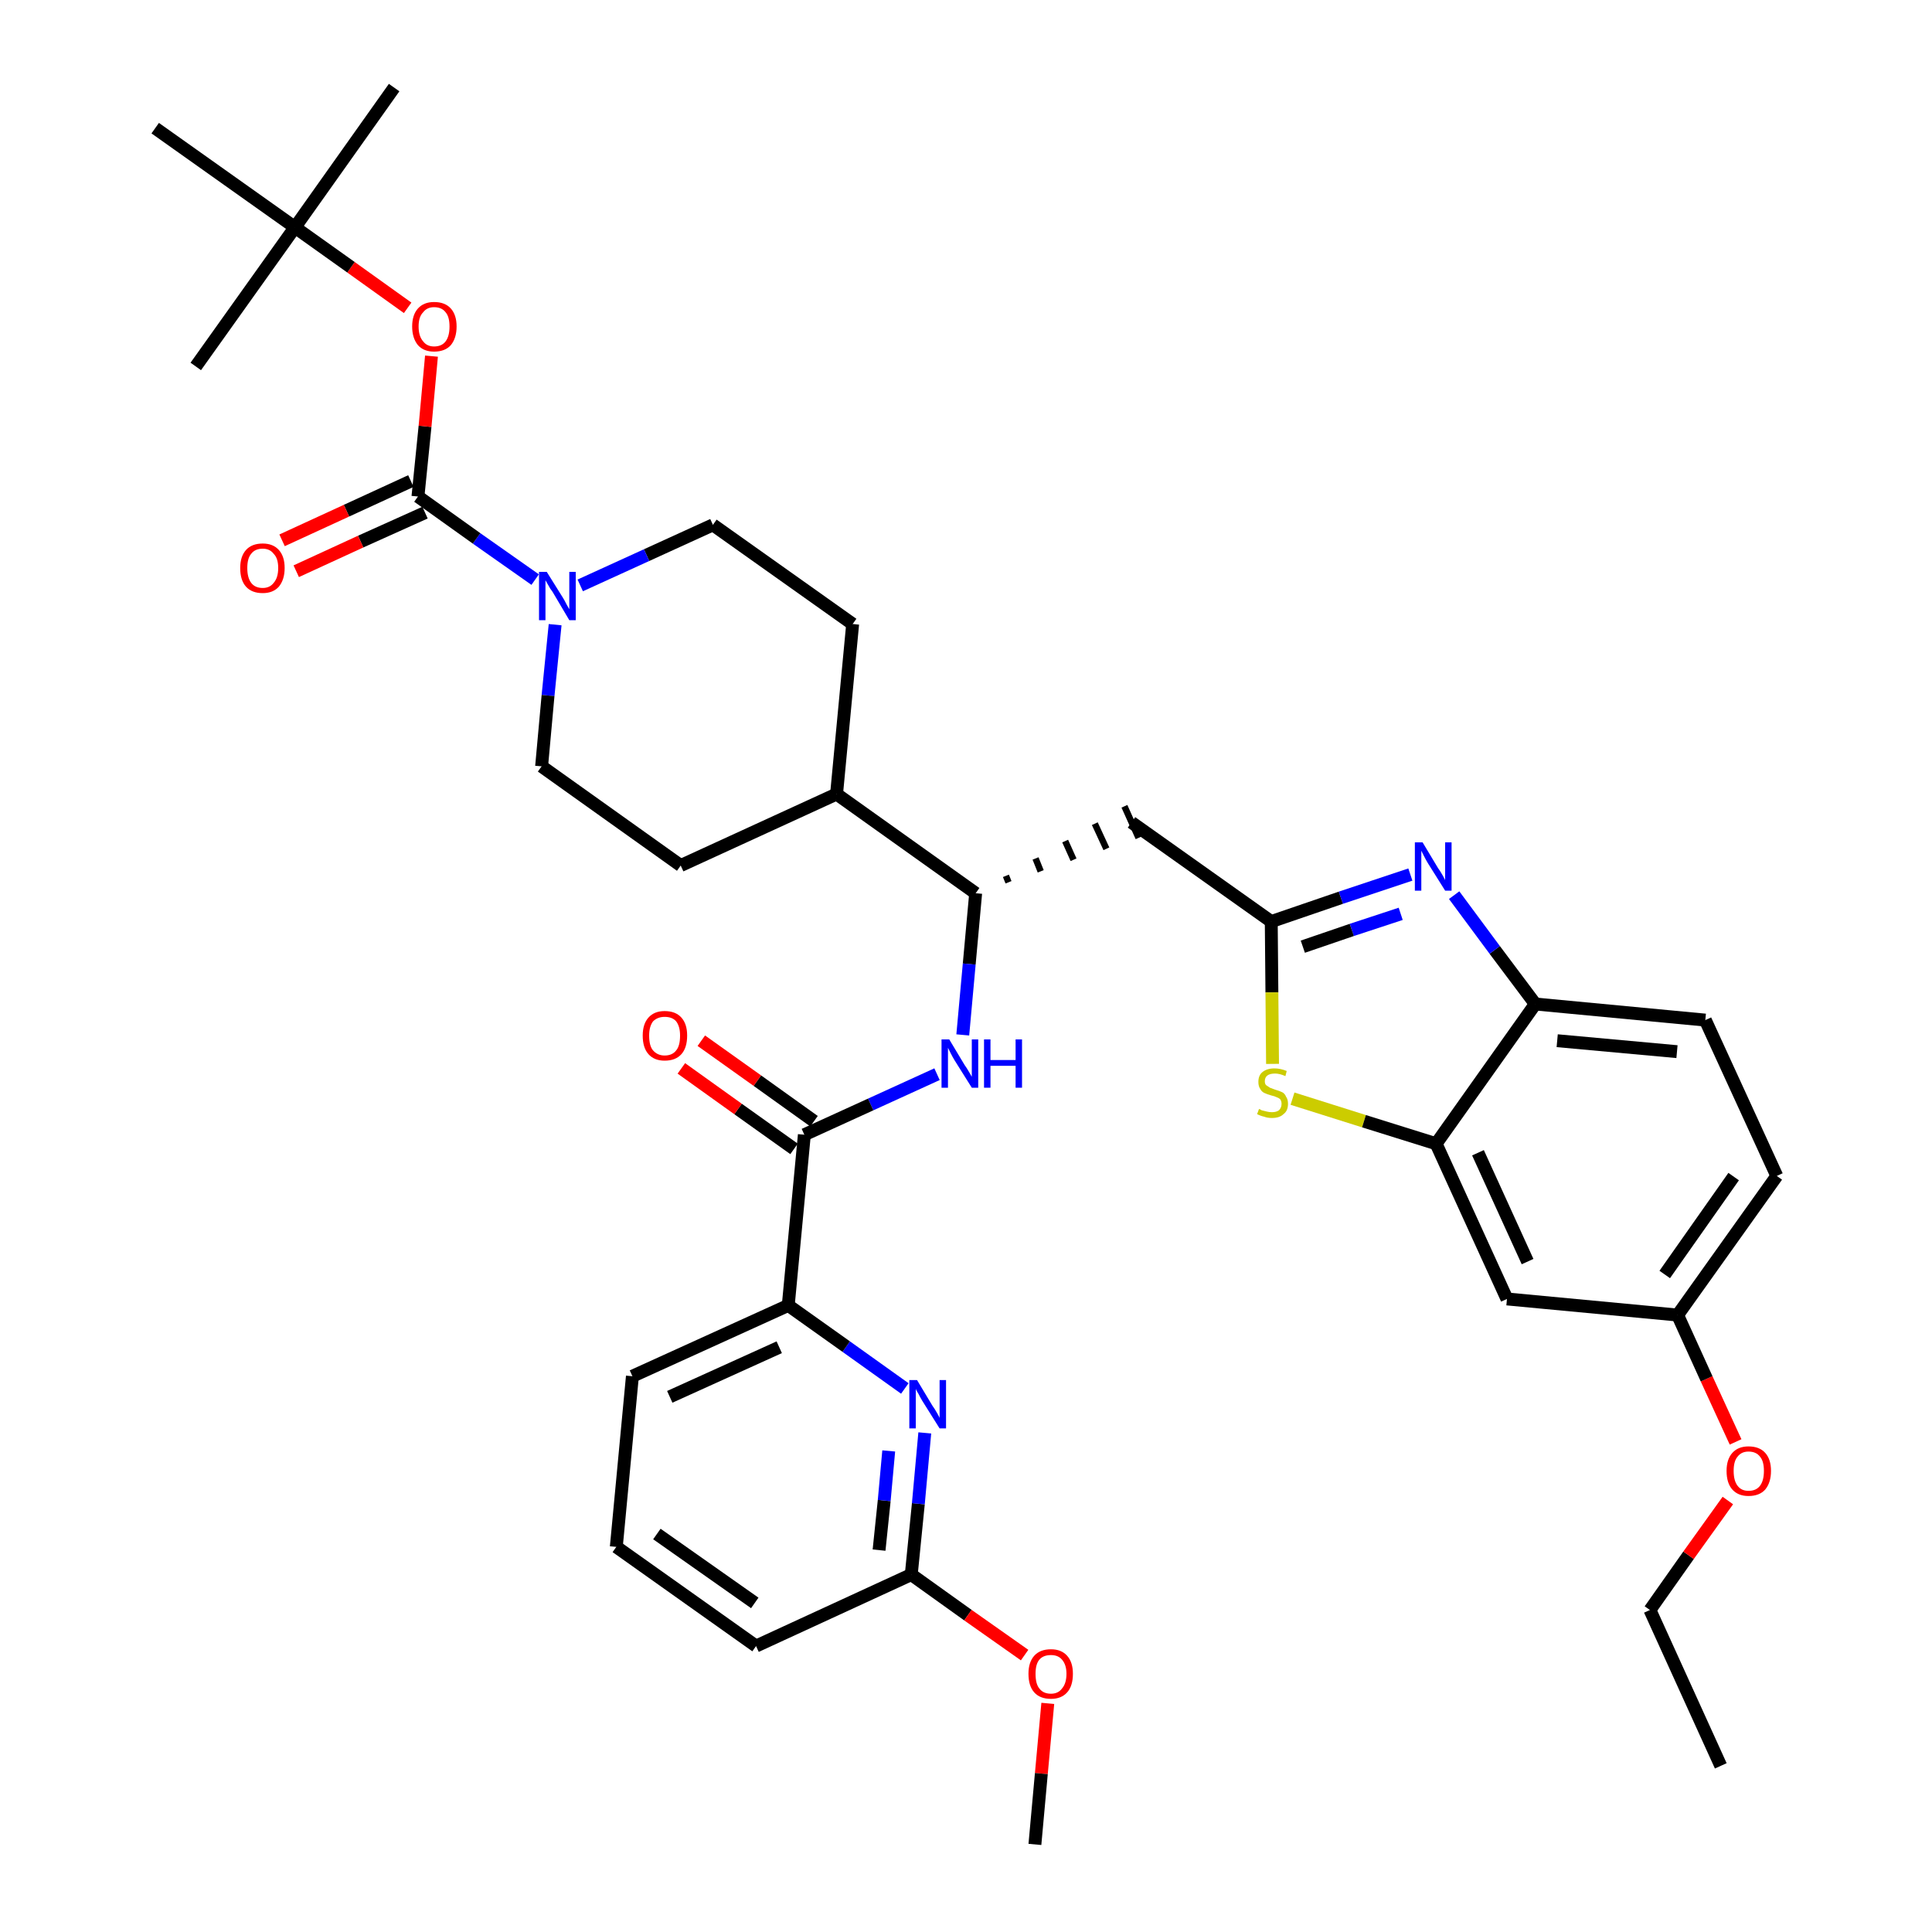 <?xml version='1.0' encoding='iso-8859-1'?>
<svg version='1.1' baseProfile='full'
              xmlns='http://www.w3.org/2000/svg'
                      xmlns:rdkit='http://www.rdkit.org/xml'
                      xmlns:xlink='http://www.w3.org/1999/xlink'
                  xml:space='preserve'
width='300px' height='300px' viewBox='0 0 300 300'>
<!-- END OF HEADER -->
<path class='bond-0 atom-0 atom-1' d='M 267.2,274.2 L 256.2,250.0' style='fill:none;fill-rule:evenodd;stroke:#000000;stroke-width:2.0px;stroke-linecap:butt;stroke-linejoin:miter;stroke-opacity:1' />
<path class='bond-1 atom-1 atom-2' d='M 256.2,250.0 L 262.2,241.5' style='fill:none;fill-rule:evenodd;stroke:#000000;stroke-width:2.0px;stroke-linecap:butt;stroke-linejoin:miter;stroke-opacity:1' />
<path class='bond-1 atom-1 atom-2' d='M 262.2,241.5 L 268.3,233.0' style='fill:none;fill-rule:evenodd;stroke:#FF0000;stroke-width:2.0px;stroke-linecap:butt;stroke-linejoin:miter;stroke-opacity:1' />
<path class='bond-2 atom-2 atom-3' d='M 269.5,223.9 L 265.0,214.1' style='fill:none;fill-rule:evenodd;stroke:#FF0000;stroke-width:2.0px;stroke-linecap:butt;stroke-linejoin:miter;stroke-opacity:1' />
<path class='bond-2 atom-2 atom-3' d='M 265.0,214.1 L 260.5,204.2' style='fill:none;fill-rule:evenodd;stroke:#000000;stroke-width:2.0px;stroke-linecap:butt;stroke-linejoin:miter;stroke-opacity:1' />
<path class='bond-3 atom-3 atom-4' d='M 260.5,204.2 L 275.9,182.6' style='fill:none;fill-rule:evenodd;stroke:#000000;stroke-width:2.0px;stroke-linecap:butt;stroke-linejoin:miter;stroke-opacity:1' />
<path class='bond-3 atom-3 atom-4' d='M 258.5,197.9 L 269.2,182.7' style='fill:none;fill-rule:evenodd;stroke:#000000;stroke-width:2.0px;stroke-linecap:butt;stroke-linejoin:miter;stroke-opacity:1' />
<path class='bond-37 atom-37 atom-3' d='M 234.0,201.7 L 260.5,204.2' style='fill:none;fill-rule:evenodd;stroke:#000000;stroke-width:2.0px;stroke-linecap:butt;stroke-linejoin:miter;stroke-opacity:1' />
<path class='bond-4 atom-4 atom-5' d='M 275.9,182.6 L 264.8,158.4' style='fill:none;fill-rule:evenodd;stroke:#000000;stroke-width:2.0px;stroke-linecap:butt;stroke-linejoin:miter;stroke-opacity:1' />
<path class='bond-5 atom-5 atom-6' d='M 264.8,158.4 L 238.4,155.9' style='fill:none;fill-rule:evenodd;stroke:#000000;stroke-width:2.0px;stroke-linecap:butt;stroke-linejoin:miter;stroke-opacity:1' />
<path class='bond-5 atom-5 atom-6' d='M 260.4,163.3 L 241.8,161.6' style='fill:none;fill-rule:evenodd;stroke:#000000;stroke-width:2.0px;stroke-linecap:butt;stroke-linejoin:miter;stroke-opacity:1' />
<path class='bond-6 atom-6 atom-7' d='M 238.4,155.9 L 232.1,147.5' style='fill:none;fill-rule:evenodd;stroke:#000000;stroke-width:2.0px;stroke-linecap:butt;stroke-linejoin:miter;stroke-opacity:1' />
<path class='bond-6 atom-6 atom-7' d='M 232.1,147.5 L 225.8,139.0' style='fill:none;fill-rule:evenodd;stroke:#0000FF;stroke-width:2.0px;stroke-linecap:butt;stroke-linejoin:miter;stroke-opacity:1' />
<path class='bond-38 atom-36 atom-6' d='M 223.0,177.6 L 238.4,155.9' style='fill:none;fill-rule:evenodd;stroke:#000000;stroke-width:2.0px;stroke-linecap:butt;stroke-linejoin:miter;stroke-opacity:1' />
<path class='bond-7 atom-7 atom-8' d='M 219.0,135.8 L 208.2,139.4' style='fill:none;fill-rule:evenodd;stroke:#0000FF;stroke-width:2.0px;stroke-linecap:butt;stroke-linejoin:miter;stroke-opacity:1' />
<path class='bond-7 atom-7 atom-8' d='M 208.2,139.4 L 197.4,143.1' style='fill:none;fill-rule:evenodd;stroke:#000000;stroke-width:2.0px;stroke-linecap:butt;stroke-linejoin:miter;stroke-opacity:1' />
<path class='bond-7 atom-7 atom-8' d='M 217.5,141.9 L 209.9,144.4' style='fill:none;fill-rule:evenodd;stroke:#0000FF;stroke-width:2.0px;stroke-linecap:butt;stroke-linejoin:miter;stroke-opacity:1' />
<path class='bond-7 atom-7 atom-8' d='M 209.9,144.4 L 202.3,147.0' style='fill:none;fill-rule:evenodd;stroke:#000000;stroke-width:2.0px;stroke-linecap:butt;stroke-linejoin:miter;stroke-opacity:1' />
<path class='bond-8 atom-8 atom-9' d='M 197.4,143.1 L 175.7,127.7' style='fill:none;fill-rule:evenodd;stroke:#000000;stroke-width:2.0px;stroke-linecap:butt;stroke-linejoin:miter;stroke-opacity:1' />
<path class='bond-34 atom-8 atom-35' d='M 197.4,143.1 L 197.5,154.1' style='fill:none;fill-rule:evenodd;stroke:#000000;stroke-width:2.0px;stroke-linecap:butt;stroke-linejoin:miter;stroke-opacity:1' />
<path class='bond-34 atom-8 atom-35' d='M 197.5,154.1 L 197.6,165.2' style='fill:none;fill-rule:evenodd;stroke:#CCCC00;stroke-width:2.0px;stroke-linecap:butt;stroke-linejoin:miter;stroke-opacity:1' />
<path class='bond-9 atom-10 atom-9' d='M 156.6,137.0 L 156.2,136.0' style='fill:none;fill-rule:evenodd;stroke:#000000;stroke-width:1.0px;stroke-linecap:butt;stroke-linejoin:miter;stroke-opacity:1' />
<path class='bond-9 atom-10 atom-9' d='M 161.6,135.3 L 160.8,133.3' style='fill:none;fill-rule:evenodd;stroke:#000000;stroke-width:1.0px;stroke-linecap:butt;stroke-linejoin:miter;stroke-opacity:1' />
<path class='bond-9 atom-10 atom-9' d='M 166.7,133.5 L 165.4,130.6' style='fill:none;fill-rule:evenodd;stroke:#000000;stroke-width:1.0px;stroke-linecap:butt;stroke-linejoin:miter;stroke-opacity:1' />
<path class='bond-9 atom-10 atom-9' d='M 171.8,131.8 L 170.0,127.9' style='fill:none;fill-rule:evenodd;stroke:#000000;stroke-width:1.0px;stroke-linecap:butt;stroke-linejoin:miter;stroke-opacity:1' />
<path class='bond-9 atom-10 atom-9' d='M 176.8,130.1 L 174.6,125.2' style='fill:none;fill-rule:evenodd;stroke:#000000;stroke-width:1.0px;stroke-linecap:butt;stroke-linejoin:miter;stroke-opacity:1' />
<path class='bond-10 atom-10 atom-11' d='M 151.5,138.7 L 150.5,149.7' style='fill:none;fill-rule:evenodd;stroke:#000000;stroke-width:2.0px;stroke-linecap:butt;stroke-linejoin:miter;stroke-opacity:1' />
<path class='bond-10 atom-10 atom-11' d='M 150.5,149.7 L 149.5,160.7' style='fill:none;fill-rule:evenodd;stroke:#0000FF;stroke-width:2.0px;stroke-linecap:butt;stroke-linejoin:miter;stroke-opacity:1' />
<path class='bond-21 atom-10 atom-22' d='M 151.5,138.7 L 129.9,123.3' style='fill:none;fill-rule:evenodd;stroke:#000000;stroke-width:2.0px;stroke-linecap:butt;stroke-linejoin:miter;stroke-opacity:1' />
<path class='bond-11 atom-11 atom-12' d='M 145.5,166.8 L 135.2,171.5' style='fill:none;fill-rule:evenodd;stroke:#0000FF;stroke-width:2.0px;stroke-linecap:butt;stroke-linejoin:miter;stroke-opacity:1' />
<path class='bond-11 atom-11 atom-12' d='M 135.2,171.5 L 124.9,176.2' style='fill:none;fill-rule:evenodd;stroke:#000000;stroke-width:2.0px;stroke-linecap:butt;stroke-linejoin:miter;stroke-opacity:1' />
<path class='bond-12 atom-12 atom-13' d='M 126.4,174.1 L 117.6,167.8' style='fill:none;fill-rule:evenodd;stroke:#000000;stroke-width:2.0px;stroke-linecap:butt;stroke-linejoin:miter;stroke-opacity:1' />
<path class='bond-12 atom-12 atom-13' d='M 117.6,167.8 L 108.9,161.6' style='fill:none;fill-rule:evenodd;stroke:#FF0000;stroke-width:2.0px;stroke-linecap:butt;stroke-linejoin:miter;stroke-opacity:1' />
<path class='bond-12 atom-12 atom-13' d='M 123.3,178.4 L 114.6,172.2' style='fill:none;fill-rule:evenodd;stroke:#000000;stroke-width:2.0px;stroke-linecap:butt;stroke-linejoin:miter;stroke-opacity:1' />
<path class='bond-12 atom-12 atom-13' d='M 114.6,172.2 L 105.8,165.9' style='fill:none;fill-rule:evenodd;stroke:#FF0000;stroke-width:2.0px;stroke-linecap:butt;stroke-linejoin:miter;stroke-opacity:1' />
<path class='bond-13 atom-12 atom-14' d='M 124.9,176.2 L 122.4,202.7' style='fill:none;fill-rule:evenodd;stroke:#000000;stroke-width:2.0px;stroke-linecap:butt;stroke-linejoin:miter;stroke-opacity:1' />
<path class='bond-14 atom-14 atom-15' d='M 122.4,202.7 L 98.2,213.7' style='fill:none;fill-rule:evenodd;stroke:#000000;stroke-width:2.0px;stroke-linecap:butt;stroke-linejoin:miter;stroke-opacity:1' />
<path class='bond-14 atom-14 atom-15' d='M 121.0,209.2 L 104.0,216.9' style='fill:none;fill-rule:evenodd;stroke:#000000;stroke-width:2.0px;stroke-linecap:butt;stroke-linejoin:miter;stroke-opacity:1' />
<path class='bond-39 atom-21 atom-14' d='M 140.5,215.6 L 131.4,209.1' style='fill:none;fill-rule:evenodd;stroke:#0000FF;stroke-width:2.0px;stroke-linecap:butt;stroke-linejoin:miter;stroke-opacity:1' />
<path class='bond-39 atom-21 atom-14' d='M 131.4,209.1 L 122.4,202.7' style='fill:none;fill-rule:evenodd;stroke:#000000;stroke-width:2.0px;stroke-linecap:butt;stroke-linejoin:miter;stroke-opacity:1' />
<path class='bond-15 atom-15 atom-16' d='M 98.2,213.7 L 95.7,240.2' style='fill:none;fill-rule:evenodd;stroke:#000000;stroke-width:2.0px;stroke-linecap:butt;stroke-linejoin:miter;stroke-opacity:1' />
<path class='bond-16 atom-16 atom-17' d='M 95.7,240.2 L 117.4,255.6' style='fill:none;fill-rule:evenodd;stroke:#000000;stroke-width:2.0px;stroke-linecap:butt;stroke-linejoin:miter;stroke-opacity:1' />
<path class='bond-16 atom-16 atom-17' d='M 102.0,238.2 L 117.2,248.9' style='fill:none;fill-rule:evenodd;stroke:#000000;stroke-width:2.0px;stroke-linecap:butt;stroke-linejoin:miter;stroke-opacity:1' />
<path class='bond-17 atom-17 atom-18' d='M 117.4,255.6 L 141.5,244.5' style='fill:none;fill-rule:evenodd;stroke:#000000;stroke-width:2.0px;stroke-linecap:butt;stroke-linejoin:miter;stroke-opacity:1' />
<path class='bond-18 atom-18 atom-19' d='M 141.5,244.5 L 150.3,250.8' style='fill:none;fill-rule:evenodd;stroke:#000000;stroke-width:2.0px;stroke-linecap:butt;stroke-linejoin:miter;stroke-opacity:1' />
<path class='bond-18 atom-18 atom-19' d='M 150.3,250.8 L 159.1,257.0' style='fill:none;fill-rule:evenodd;stroke:#FF0000;stroke-width:2.0px;stroke-linecap:butt;stroke-linejoin:miter;stroke-opacity:1' />
<path class='bond-20 atom-18 atom-21' d='M 141.5,244.5 L 142.6,233.5' style='fill:none;fill-rule:evenodd;stroke:#000000;stroke-width:2.0px;stroke-linecap:butt;stroke-linejoin:miter;stroke-opacity:1' />
<path class='bond-20 atom-18 atom-21' d='M 142.6,233.5 L 143.6,222.5' style='fill:none;fill-rule:evenodd;stroke:#0000FF;stroke-width:2.0px;stroke-linecap:butt;stroke-linejoin:miter;stroke-opacity:1' />
<path class='bond-20 atom-18 atom-21' d='M 136.5,240.7 L 137.3,233.0' style='fill:none;fill-rule:evenodd;stroke:#000000;stroke-width:2.0px;stroke-linecap:butt;stroke-linejoin:miter;stroke-opacity:1' />
<path class='bond-20 atom-18 atom-21' d='M 137.3,233.0 L 138.0,225.3' style='fill:none;fill-rule:evenodd;stroke:#0000FF;stroke-width:2.0px;stroke-linecap:butt;stroke-linejoin:miter;stroke-opacity:1' />
<path class='bond-19 atom-19 atom-20' d='M 162.7,264.5 L 161.7,275.4' style='fill:none;fill-rule:evenodd;stroke:#FF0000;stroke-width:2.0px;stroke-linecap:butt;stroke-linejoin:miter;stroke-opacity:1' />
<path class='bond-19 atom-19 atom-20' d='M 161.7,275.4 L 160.7,286.4' style='fill:none;fill-rule:evenodd;stroke:#000000;stroke-width:2.0px;stroke-linecap:butt;stroke-linejoin:miter;stroke-opacity:1' />
<path class='bond-22 atom-22 atom-23' d='M 129.9,123.3 L 132.4,96.9' style='fill:none;fill-rule:evenodd;stroke:#000000;stroke-width:2.0px;stroke-linecap:butt;stroke-linejoin:miter;stroke-opacity:1' />
<path class='bond-40 atom-34 atom-22' d='M 105.7,134.4 L 129.9,123.3' style='fill:none;fill-rule:evenodd;stroke:#000000;stroke-width:2.0px;stroke-linecap:butt;stroke-linejoin:miter;stroke-opacity:1' />
<path class='bond-23 atom-23 atom-24' d='M 132.4,96.9 L 110.7,81.5' style='fill:none;fill-rule:evenodd;stroke:#000000;stroke-width:2.0px;stroke-linecap:butt;stroke-linejoin:miter;stroke-opacity:1' />
<path class='bond-24 atom-24 atom-25' d='M 110.7,81.5 L 100.4,86.2' style='fill:none;fill-rule:evenodd;stroke:#000000;stroke-width:2.0px;stroke-linecap:butt;stroke-linejoin:miter;stroke-opacity:1' />
<path class='bond-24 atom-24 atom-25' d='M 100.4,86.2 L 90.1,90.9' style='fill:none;fill-rule:evenodd;stroke:#0000FF;stroke-width:2.0px;stroke-linecap:butt;stroke-linejoin:miter;stroke-opacity:1' />
<path class='bond-25 atom-25 atom-26' d='M 83.1,90.0 L 74.0,83.6' style='fill:none;fill-rule:evenodd;stroke:#0000FF;stroke-width:2.0px;stroke-linecap:butt;stroke-linejoin:miter;stroke-opacity:1' />
<path class='bond-25 atom-25 atom-26' d='M 74.0,83.6 L 64.9,77.1' style='fill:none;fill-rule:evenodd;stroke:#000000;stroke-width:2.0px;stroke-linecap:butt;stroke-linejoin:miter;stroke-opacity:1' />
<path class='bond-32 atom-25 atom-33' d='M 86.2,97.0 L 85.1,108.0' style='fill:none;fill-rule:evenodd;stroke:#0000FF;stroke-width:2.0px;stroke-linecap:butt;stroke-linejoin:miter;stroke-opacity:1' />
<path class='bond-32 atom-25 atom-33' d='M 85.1,108.0 L 84.1,119.0' style='fill:none;fill-rule:evenodd;stroke:#000000;stroke-width:2.0px;stroke-linecap:butt;stroke-linejoin:miter;stroke-opacity:1' />
<path class='bond-26 atom-26 atom-27' d='M 63.8,74.7 L 53.8,79.3' style='fill:none;fill-rule:evenodd;stroke:#000000;stroke-width:2.0px;stroke-linecap:butt;stroke-linejoin:miter;stroke-opacity:1' />
<path class='bond-26 atom-26 atom-27' d='M 53.8,79.3 L 43.8,83.9' style='fill:none;fill-rule:evenodd;stroke:#FF0000;stroke-width:2.0px;stroke-linecap:butt;stroke-linejoin:miter;stroke-opacity:1' />
<path class='bond-26 atom-26 atom-27' d='M 66.0,79.6 L 56.0,84.1' style='fill:none;fill-rule:evenodd;stroke:#000000;stroke-width:2.0px;stroke-linecap:butt;stroke-linejoin:miter;stroke-opacity:1' />
<path class='bond-26 atom-26 atom-27' d='M 56.0,84.1 L 46.0,88.7' style='fill:none;fill-rule:evenodd;stroke:#FF0000;stroke-width:2.0px;stroke-linecap:butt;stroke-linejoin:miter;stroke-opacity:1' />
<path class='bond-27 atom-26 atom-28' d='M 64.9,77.1 L 66.0,66.2' style='fill:none;fill-rule:evenodd;stroke:#000000;stroke-width:2.0px;stroke-linecap:butt;stroke-linejoin:miter;stroke-opacity:1' />
<path class='bond-27 atom-26 atom-28' d='M 66.0,66.2 L 67.0,55.3' style='fill:none;fill-rule:evenodd;stroke:#FF0000;stroke-width:2.0px;stroke-linecap:butt;stroke-linejoin:miter;stroke-opacity:1' />
<path class='bond-28 atom-28 atom-29' d='M 63.3,47.8 L 54.5,41.5' style='fill:none;fill-rule:evenodd;stroke:#FF0000;stroke-width:2.0px;stroke-linecap:butt;stroke-linejoin:miter;stroke-opacity:1' />
<path class='bond-28 atom-28 atom-29' d='M 54.5,41.5 L 45.8,35.3' style='fill:none;fill-rule:evenodd;stroke:#000000;stroke-width:2.0px;stroke-linecap:butt;stroke-linejoin:miter;stroke-opacity:1' />
<path class='bond-29 atom-29 atom-30' d='M 45.8,35.3 L 61.2,13.6' style='fill:none;fill-rule:evenodd;stroke:#000000;stroke-width:2.0px;stroke-linecap:butt;stroke-linejoin:miter;stroke-opacity:1' />
<path class='bond-30 atom-29 atom-31' d='M 45.8,35.3 L 30.4,56.9' style='fill:none;fill-rule:evenodd;stroke:#000000;stroke-width:2.0px;stroke-linecap:butt;stroke-linejoin:miter;stroke-opacity:1' />
<path class='bond-31 atom-29 atom-32' d='M 45.8,35.3 L 24.1,19.9' style='fill:none;fill-rule:evenodd;stroke:#000000;stroke-width:2.0px;stroke-linecap:butt;stroke-linejoin:miter;stroke-opacity:1' />
<path class='bond-33 atom-33 atom-34' d='M 84.1,119.0 L 105.7,134.4' style='fill:none;fill-rule:evenodd;stroke:#000000;stroke-width:2.0px;stroke-linecap:butt;stroke-linejoin:miter;stroke-opacity:1' />
<path class='bond-35 atom-35 atom-36' d='M 200.7,170.6 L 211.8,174.1' style='fill:none;fill-rule:evenodd;stroke:#CCCC00;stroke-width:2.0px;stroke-linecap:butt;stroke-linejoin:miter;stroke-opacity:1' />
<path class='bond-35 atom-35 atom-36' d='M 211.8,174.1 L 223.0,177.6' style='fill:none;fill-rule:evenodd;stroke:#000000;stroke-width:2.0px;stroke-linecap:butt;stroke-linejoin:miter;stroke-opacity:1' />
<path class='bond-36 atom-36 atom-37' d='M 223.0,177.6 L 234.0,201.7' style='fill:none;fill-rule:evenodd;stroke:#000000;stroke-width:2.0px;stroke-linecap:butt;stroke-linejoin:miter;stroke-opacity:1' />
<path class='bond-36 atom-36 atom-37' d='M 229.5,179.0 L 237.2,195.9' style='fill:none;fill-rule:evenodd;stroke:#000000;stroke-width:2.0px;stroke-linecap:butt;stroke-linejoin:miter;stroke-opacity:1' />
<path  class='atom-2' d='M 268.1 228.4
Q 268.1 226.6, 269.0 225.6
Q 269.9 224.6, 271.5 224.6
Q 273.2 224.6, 274.1 225.6
Q 275.0 226.6, 275.0 228.4
Q 275.0 230.2, 274.1 231.3
Q 273.2 232.3, 271.5 232.3
Q 269.9 232.3, 269.0 231.3
Q 268.1 230.3, 268.1 228.4
M 271.5 231.5
Q 272.7 231.5, 273.3 230.7
Q 273.9 229.9, 273.9 228.4
Q 273.9 226.9, 273.3 226.2
Q 272.7 225.4, 271.5 225.4
Q 270.4 225.4, 269.8 226.2
Q 269.2 226.9, 269.2 228.4
Q 269.2 229.9, 269.8 230.7
Q 270.4 231.5, 271.5 231.5
' fill='#FF0000'/>
<path  class='atom-7' d='M 220.9 130.8
L 223.3 134.8
Q 223.6 135.2, 224.0 135.9
Q 224.4 136.6, 224.4 136.7
L 224.4 130.8
L 225.4 130.8
L 225.4 138.3
L 224.4 138.3
L 221.7 134.0
Q 221.4 133.5, 221.1 132.9
Q 220.8 132.3, 220.7 132.1
L 220.7 138.3
L 219.7 138.3
L 219.7 130.8
L 220.9 130.8
' fill='#0000FF'/>
<path  class='atom-11' d='M 147.4 161.4
L 149.8 165.4
Q 150.1 165.8, 150.5 166.5
Q 150.9 167.2, 150.9 167.2
L 150.9 161.4
L 151.9 161.4
L 151.9 168.9
L 150.9 168.9
L 148.2 164.6
Q 147.9 164.1, 147.6 163.5
Q 147.3 162.9, 147.2 162.7
L 147.2 168.9
L 146.2 168.9
L 146.2 161.4
L 147.4 161.4
' fill='#0000FF'/>
<path  class='atom-11' d='M 152.8 161.4
L 153.8 161.4
L 153.8 164.6
L 157.7 164.6
L 157.7 161.4
L 158.7 161.4
L 158.7 168.9
L 157.7 168.9
L 157.7 165.5
L 153.8 165.5
L 153.8 168.9
L 152.8 168.9
L 152.8 161.4
' fill='#0000FF'/>
<path  class='atom-13' d='M 99.8 160.8
Q 99.8 159.0, 100.7 158.0
Q 101.6 157.0, 103.2 157.0
Q 104.9 157.0, 105.8 158.0
Q 106.7 159.0, 106.7 160.8
Q 106.7 162.7, 105.8 163.7
Q 104.9 164.7, 103.2 164.7
Q 101.6 164.7, 100.7 163.7
Q 99.8 162.7, 99.8 160.8
M 103.2 163.9
Q 104.4 163.9, 105.0 163.1
Q 105.6 162.4, 105.6 160.8
Q 105.6 159.4, 105.0 158.6
Q 104.4 157.9, 103.2 157.9
Q 102.1 157.9, 101.4 158.6
Q 100.8 159.4, 100.8 160.8
Q 100.8 162.4, 101.4 163.1
Q 102.1 163.9, 103.2 163.9
' fill='#FF0000'/>
<path  class='atom-19' d='M 159.7 259.9
Q 159.7 258.1, 160.6 257.1
Q 161.5 256.1, 163.2 256.1
Q 164.8 256.1, 165.7 257.1
Q 166.6 258.1, 166.6 259.9
Q 166.6 261.8, 165.7 262.8
Q 164.8 263.8, 163.2 263.8
Q 161.5 263.8, 160.6 262.8
Q 159.7 261.8, 159.7 259.9
M 163.2 263.0
Q 164.3 263.0, 164.9 262.2
Q 165.6 261.4, 165.6 259.9
Q 165.6 258.5, 164.9 257.7
Q 164.3 257.0, 163.2 257.0
Q 162.0 257.0, 161.4 257.7
Q 160.8 258.4, 160.8 259.9
Q 160.8 261.5, 161.4 262.2
Q 162.0 263.0, 163.2 263.0
' fill='#FF0000'/>
<path  class='atom-21' d='M 142.4 214.3
L 144.8 218.3
Q 145.1 218.7, 145.5 219.4
Q 145.9 220.1, 145.9 220.2
L 145.9 214.3
L 146.9 214.3
L 146.9 221.8
L 145.9 221.8
L 143.2 217.5
Q 142.9 217.0, 142.6 216.4
Q 142.2 215.8, 142.2 215.6
L 142.2 221.8
L 141.2 221.8
L 141.2 214.3
L 142.4 214.3
' fill='#0000FF'/>
<path  class='atom-25' d='M 84.9 88.8
L 87.4 92.8
Q 87.6 93.1, 88.0 93.9
Q 88.4 94.6, 88.4 94.6
L 88.4 88.8
L 89.4 88.8
L 89.4 96.3
L 88.4 96.3
L 85.8 91.9
Q 85.4 91.4, 85.1 90.8
Q 84.8 90.3, 84.7 90.1
L 84.7 96.3
L 83.7 96.3
L 83.7 88.8
L 84.9 88.8
' fill='#0000FF'/>
<path  class='atom-27' d='M 37.3 88.2
Q 37.3 86.4, 38.2 85.4
Q 39.1 84.4, 40.8 84.4
Q 42.4 84.4, 43.3 85.4
Q 44.2 86.4, 44.2 88.2
Q 44.2 90.0, 43.3 91.1
Q 42.4 92.1, 40.8 92.1
Q 39.1 92.1, 38.2 91.1
Q 37.3 90.1, 37.3 88.2
M 40.8 91.3
Q 41.9 91.3, 42.5 90.5
Q 43.2 89.7, 43.2 88.2
Q 43.2 86.7, 42.5 86.0
Q 41.9 85.2, 40.8 85.2
Q 39.6 85.2, 39.0 86.0
Q 38.4 86.7, 38.4 88.2
Q 38.4 89.7, 39.0 90.5
Q 39.6 91.3, 40.8 91.3
' fill='#FF0000'/>
<path  class='atom-28' d='M 64.0 50.7
Q 64.0 48.9, 64.9 47.9
Q 65.8 46.9, 67.4 46.9
Q 69.1 46.9, 70.0 47.9
Q 70.9 48.9, 70.9 50.7
Q 70.9 52.5, 70.0 53.6
Q 69.1 54.6, 67.4 54.6
Q 65.8 54.6, 64.9 53.6
Q 64.0 52.5, 64.0 50.7
M 67.4 53.8
Q 68.6 53.8, 69.2 53.0
Q 69.8 52.2, 69.8 50.7
Q 69.8 49.2, 69.2 48.5
Q 68.6 47.7, 67.4 47.7
Q 66.3 47.7, 65.7 48.5
Q 65.0 49.2, 65.0 50.7
Q 65.0 52.2, 65.7 53.0
Q 66.3 53.8, 67.4 53.8
' fill='#FF0000'/>
<path  class='atom-35' d='M 195.5 172.2
Q 195.6 172.2, 195.9 172.4
Q 196.3 172.5, 196.7 172.6
Q 197.1 172.7, 197.5 172.7
Q 198.2 172.7, 198.6 172.4
Q 199.0 172.0, 199.0 171.4
Q 199.0 171.0, 198.8 170.7
Q 198.6 170.5, 198.3 170.4
Q 197.9 170.2, 197.4 170.1
Q 196.7 169.9, 196.3 169.7
Q 195.9 169.5, 195.7 169.1
Q 195.4 168.7, 195.4 168.0
Q 195.4 167.0, 196.0 166.5
Q 196.7 165.9, 197.9 165.9
Q 198.8 165.9, 199.8 166.3
L 199.6 167.1
Q 198.7 166.7, 198.0 166.7
Q 197.2 166.7, 196.8 167.0
Q 196.4 167.3, 196.4 167.9
Q 196.4 168.3, 196.6 168.5
Q 196.9 168.7, 197.2 168.9
Q 197.5 169.0, 198.0 169.2
Q 198.7 169.4, 199.1 169.6
Q 199.5 169.8, 199.7 170.3
Q 200.0 170.7, 200.0 171.4
Q 200.0 172.5, 199.3 173.0
Q 198.7 173.6, 197.5 173.6
Q 196.8 173.6, 196.3 173.4
Q 195.8 173.3, 195.2 173.0
L 195.5 172.2
' fill='#CCCC00'/>
</svg>
